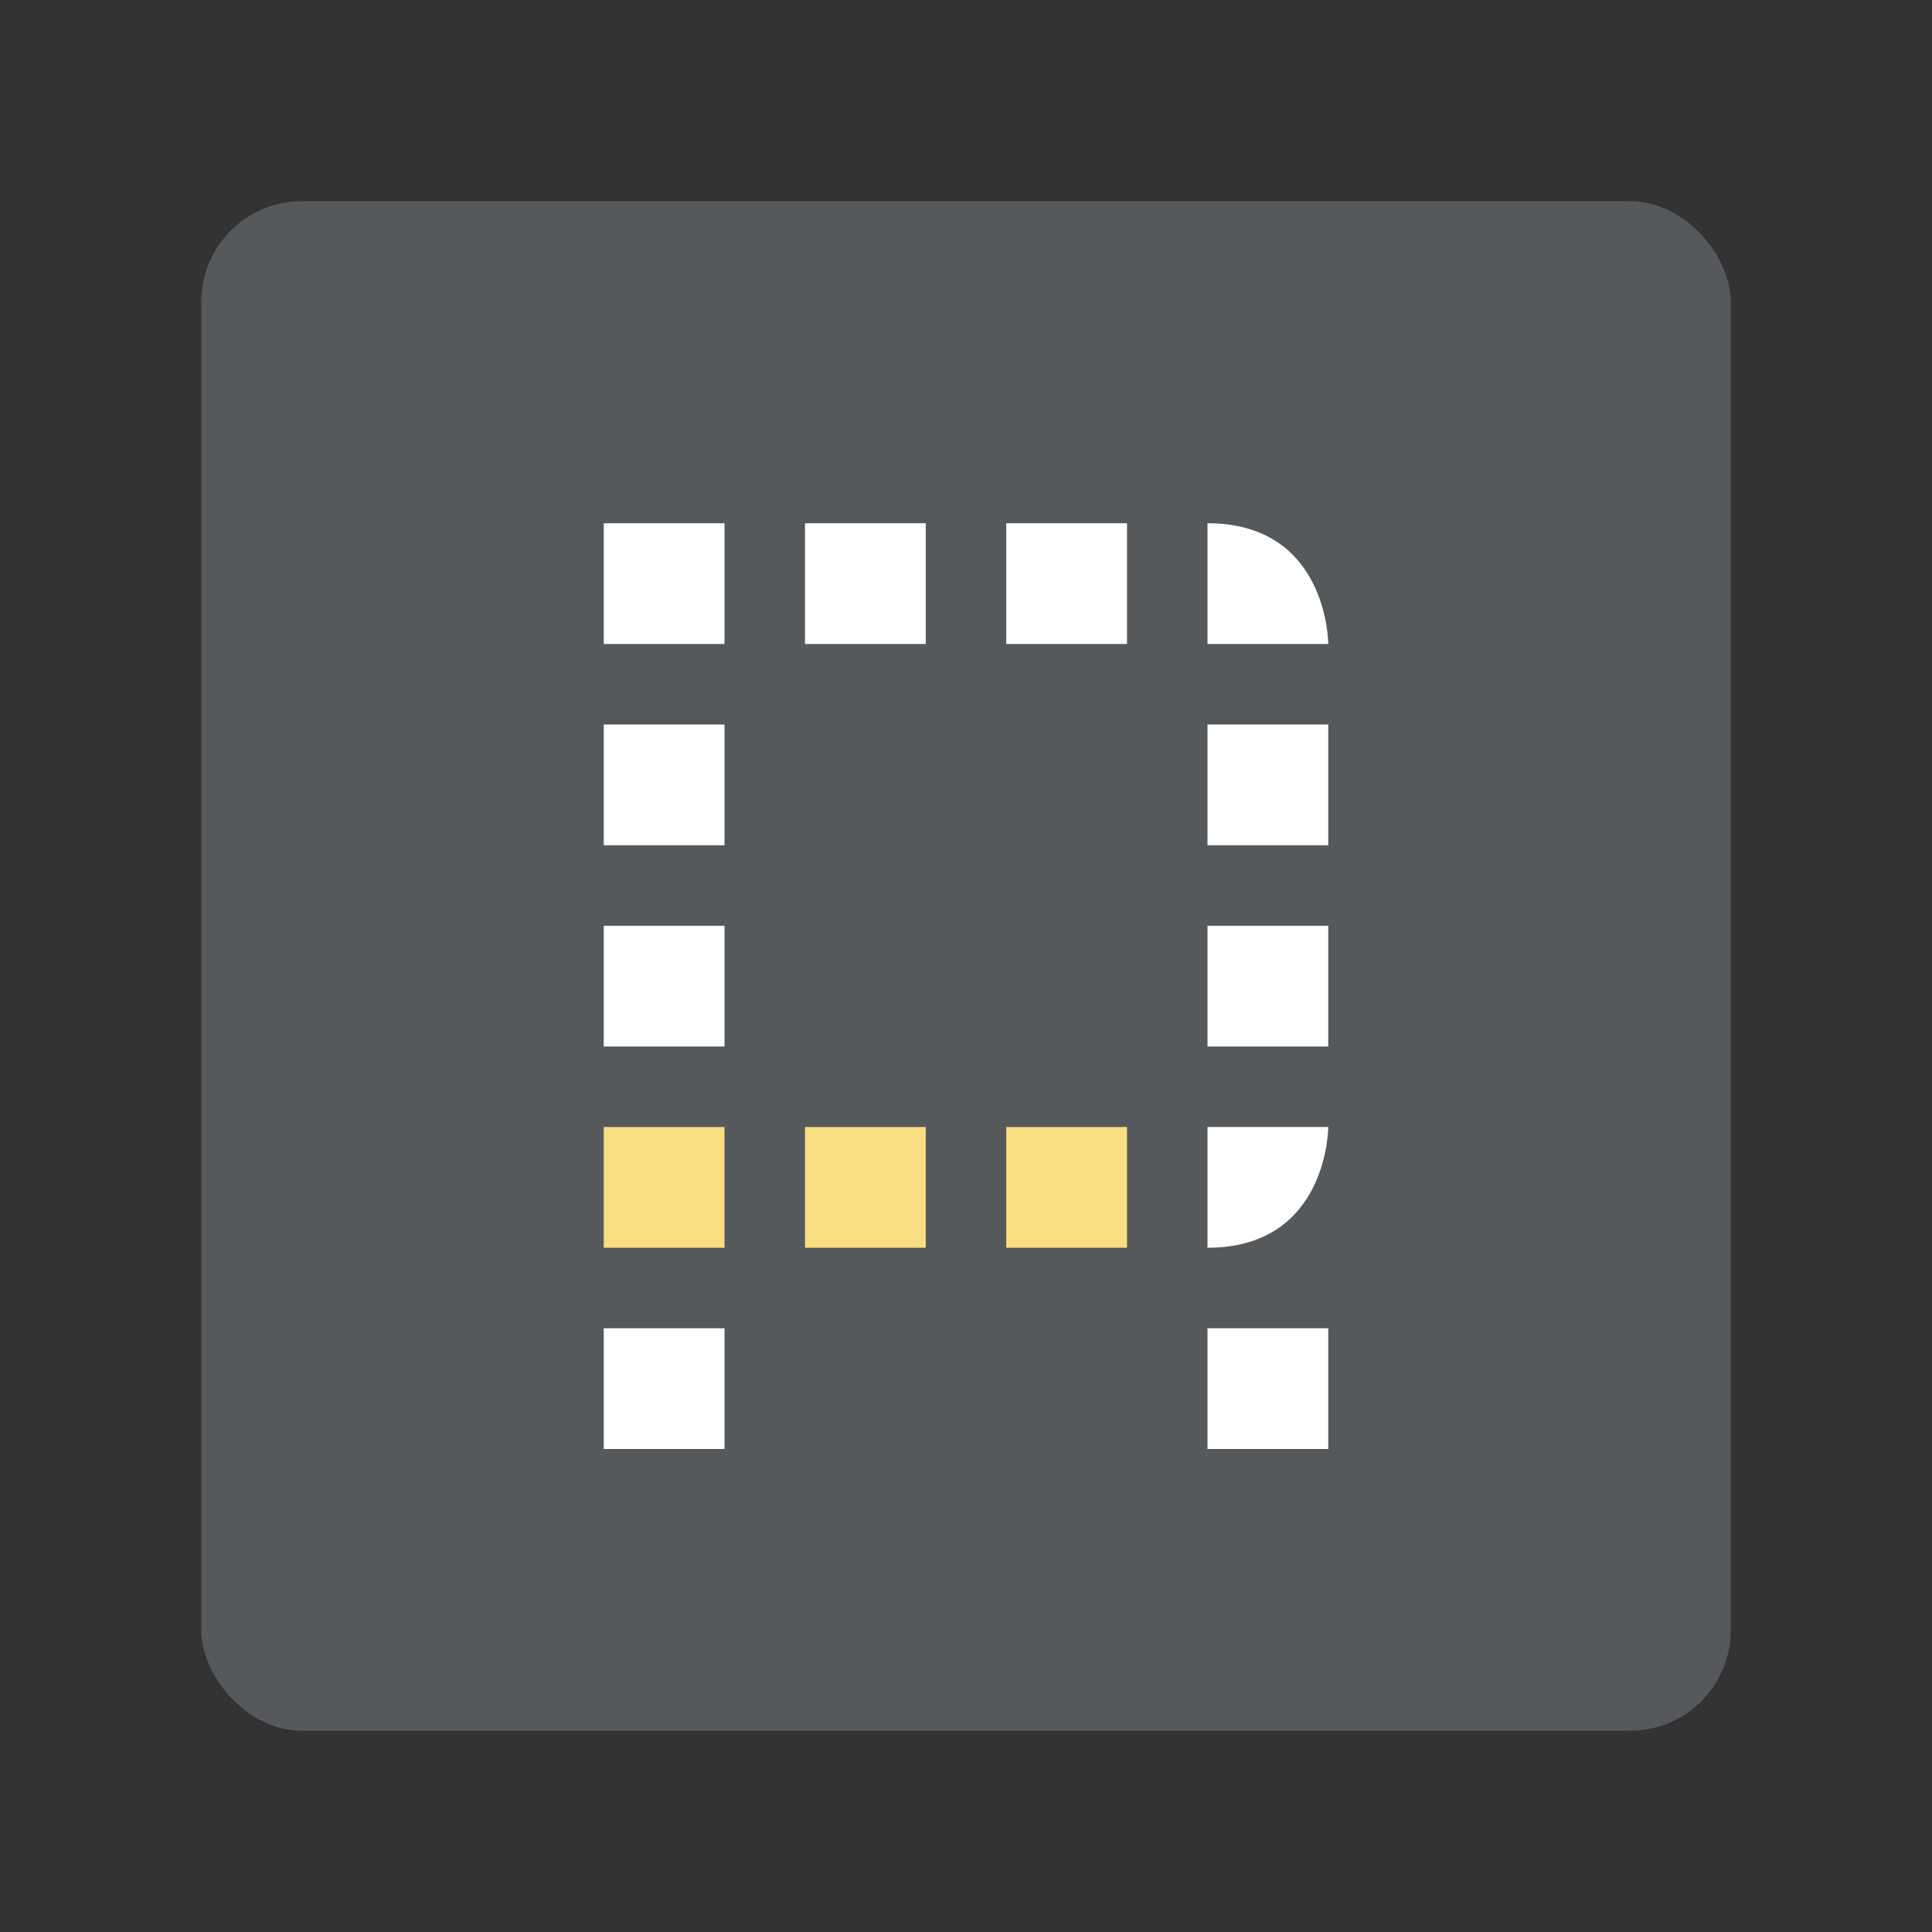 <?xml version="1.0" encoding="UTF-8" standalone="no"?>
<svg
   xmlns:dc="http://purl.org/dc/elements/1.1/"
   xmlns:cc="http://creativecommons.org/ns#"
   xmlns:rdf="http://www.w3.org/1999/02/22-rdf-syntax-ns#"
   xmlns:svg="http://www.w3.org/2000/svg"
   xmlns="http://www.w3.org/2000/svg"
   xmlns:sodipodi="http://sodipodi.sourceforge.net/DTD/sodipodi-0.dtd"
   xmlns:inkscape="http://www.inkscape.org/namespaces/inkscape"
   viewBox="0 0 192 192"
   version="1.1"
   id="svg16"
   sodipodi:docname="rsdk5.svg"
   inkscape:version="0.92.4 (5da689c313, 2019-01-14)">
  <rect x="0" y="0" width="192" height="192" fill="#333333" stroke="none"/>
  <sodipodi:namedview
     pagecolor="#ffffff"
     bordercolor="#666666"
     borderopacity="1"
     objecttolerance="10"
     gridtolerance="10"
     guidetolerance="10"
     inkscape:pageopacity="0"
     inkscape:pageshadow="2"
     inkscape:window-width="1920"
     inkscape:window-height="1017"
     id="namedview18"
     showgrid="true"
     inkscape:zoom="4.1676432"
     inkscape:cx="81.928351"
     inkscape:cy="87.045226"
     inkscape:window-x="-8"
     inkscape:window-y="-8"
     inkscape:window-maximized="1"
     inkscape:current-layer="svg16">
    <inkscape:grid
       type="xygrid"
       id="grid827"
       spacingx="4"
       spacingy="4" />
  </sodipodi:namedview>
  <defs
     id="defs4">
    <style
       id="style2">.a{fill:none;stroke:#b1b5bd;stroke-linecap:round;stroke-linejoin:round;isolation:isolate;opacity:0.63;}</style>
  </defs>
  <rect
     class="a"
     x="20"
     y="20"
     width="152"
     height="152"
     rx="10"
     id="rect6"
     style="fill:#56595b;stroke:none;opacity:1" />
  <rect
     style="opacity:1;vector-effect:none;fill:#ffffff;fill-opacity:1;fill-rule:evenodd;stroke:none;stroke-width:24;stroke-miterlimit:4;stroke-dasharray:none;stroke-opacity:1;paint-order:stroke fill markers"
     id="rect849"
     width="12"
     height="12"
     x="60"
     y="52" />
  <rect
     style="opacity:1;vector-effect:none;fill:#ffffff;fill-opacity:1;fill-rule:evenodd;stroke:none;stroke-width:24;stroke-miterlimit:4;stroke-dasharray:none;stroke-opacity:1;paint-order:stroke fill markers"
     id="rect851"
     width="12"
     height="12"
     x="80"
     y="52" />
  <rect
     style="opacity:1;vector-effect:none;fill:#ffffff;fill-opacity:1;fill-rule:evenodd;stroke:none;stroke-width:24;stroke-miterlimit:4;stroke-dasharray:none;stroke-opacity:1;paint-order:stroke fill markers"
     id="rect853"
     width="12"
     height="12"
     x="100"
     y="52" />
  <rect
     style="opacity:1;vector-effect:none;fill:#ffffff;fill-opacity:1;fill-rule:evenodd;stroke:none;stroke-width:24;stroke-miterlimit:4;stroke-dasharray:none;stroke-opacity:1;paint-order:stroke fill markers"
     id="rect849-7"
     width="12"
     height="12"
     x="-72"
     y="-84"
     transform="scale(-1)" />
  <rect
     style="opacity:1;vector-effect:none;fill:#ffffff;fill-opacity:1;fill-rule:evenodd;stroke:none;stroke-width:24;stroke-miterlimit:4;stroke-dasharray:none;stroke-opacity:1;paint-order:stroke fill markers"
     id="rect851-5"
     width="12"
     height="12"
     x="-72"
     y="-104"
     transform="scale(-1)" />
  <rect
     style="opacity:1;vector-effect:none;fill:#f9de81;fill-opacity:1;fill-rule:evenodd;stroke:none;stroke-width:24;stroke-miterlimit:4;stroke-dasharray:none;stroke-opacity:1;paint-order:stroke fill markers"
     id="rect853-5"
     width="12"
     height="12"
     x="-72"
     y="-124"
     transform="scale(-1)" />
  <rect
     style="opacity:1;vector-effect:none;fill:#ffffff;fill-opacity:1;fill-rule:evenodd;stroke:none;stroke-width:24;stroke-miterlimit:4;stroke-dasharray:none;stroke-opacity:1;paint-order:stroke fill markers"
     id="rect855-6"
     width="12"
     height="12"
     x="-72"
     y="-144"
     transform="scale(-1)" />
  <rect
     style="opacity:1;vector-effect:none;fill:#ffffff;fill-opacity:1;fill-rule:evenodd;stroke:none;stroke-width:24;stroke-miterlimit:4;stroke-dasharray:none;stroke-opacity:1;paint-order:stroke fill markers"
     id="rect849-7-5"
     width="12"
     height="12"
     x="-132"
     y="-84"
     transform="scale(-1)" />
  <rect
     style="opacity:1;vector-effect:none;fill:#ffffff;fill-opacity:1;fill-rule:evenodd;stroke:none;stroke-width:24;stroke-miterlimit:4;stroke-dasharray:none;stroke-opacity:1;paint-order:stroke fill markers"
     id="rect851-5-7"
     width="12"
     height="12"
     x="-132"
     y="-104"
     transform="scale(-1)" />
  <rect
     style="opacity:1;vector-effect:none;fill:#ffffff;fill-opacity:1;fill-rule:evenodd;stroke:none;stroke-width:24;stroke-miterlimit:4;stroke-dasharray:none;stroke-opacity:1;paint-order:stroke fill markers"
     id="rect855-6-1"
     width="12"
     height="12"
     x="-132"
     y="-144"
     transform="scale(-1)" />
  <rect
     style="opacity:1;vector-effect:none;fill:#f9de81;fill-opacity:1;fill-rule:evenodd;stroke:none;stroke-width:24;stroke-miterlimit:4;stroke-dasharray:none;stroke-opacity:1;paint-order:stroke fill markers"
     id="rect851-5-4"
     width="12"
     height="12"
     x="-112"
     y="-124"
     transform="scale(-1)" />
  <rect
     style="opacity:1;vector-effect:none;fill:#f9de81;fill-opacity:1;fill-rule:evenodd;stroke:none;stroke-width:24;stroke-miterlimit:4;stroke-dasharray:none;stroke-opacity:1;paint-order:stroke fill markers"
     id="rect853-5-4"
     width="12"
     height="12"
     x="-92"
     y="-124"
     transform="scale(-1)" />
  <path
     style="fill:#ffffff;stroke:none;stroke-width:1px;stroke-linecap:butt;stroke-linejoin:miter;stroke-opacity:1"
     d="m 120,52 c 12,0 12,12 12,12 h -12 z"
     id="path927"
     inkscape:connector-curvature="0"
     sodipodi:nodetypes="cccc" />
  <path
     style="fill:#ffffff;stroke:none;stroke-width:1px;stroke-linecap:butt;stroke-linejoin:miter;stroke-opacity:1"
     d="m 120,124 c 12,0 12,-12 12,-12 h -12 z"
     id="path927-1"
     inkscape:connector-curvature="0"
     sodipodi:nodetypes="cccc" />
</svg>
